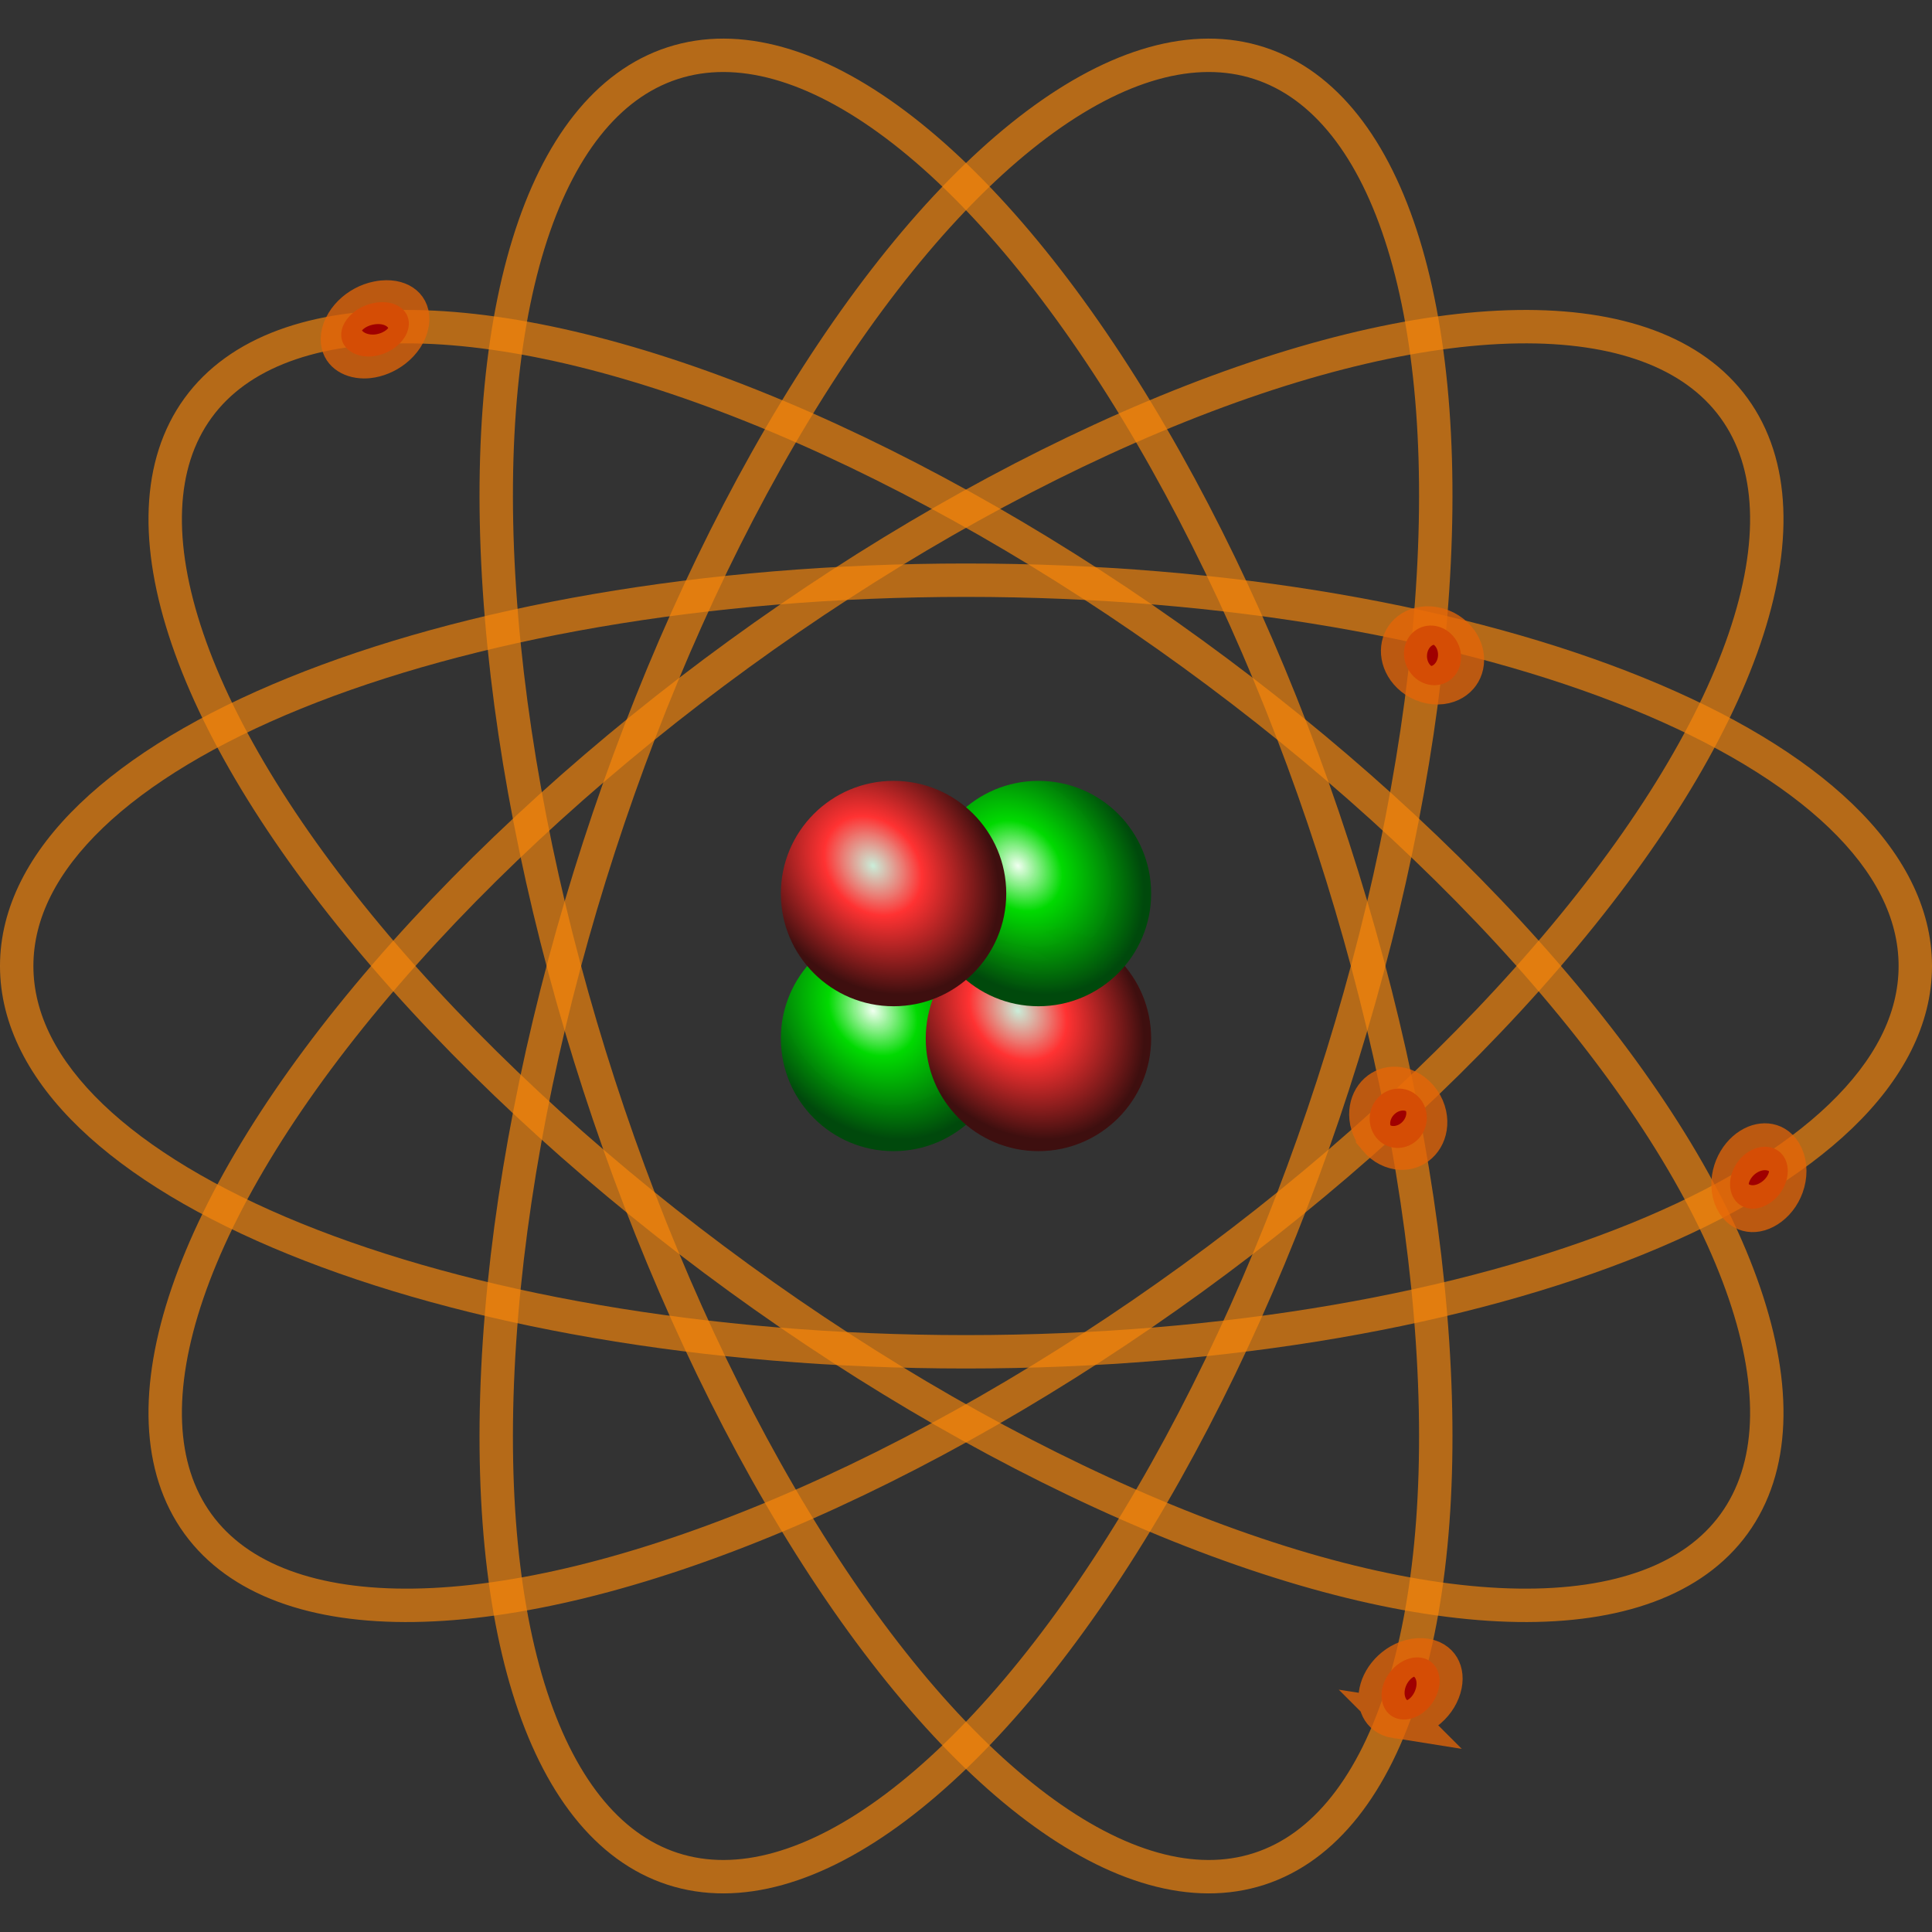<?xml version="1.0" encoding="UTF-8" standalone="no"?>
<svg
   xmlns:osb="http://www.openswatchbook.org/uri/2009/osb"
   xmlns:dc="http://purl.org/dc/elements/1.1/"
   xmlns:cc="http://creativecommons.org/ns#"
   xmlns:rdf="http://www.w3.org/1999/02/22-rdf-syntax-ns#"
   xmlns:svg="http://www.w3.org/2000/svg"
   xmlns="http://www.w3.org/2000/svg"
   xmlns:xlink="http://www.w3.org/1999/xlink"
   xmlns:sodipodi="http://sodipodi.sourceforge.net/DTD/sodipodi-0.dtd"
   xmlns:inkscape="http://www.inkscape.org/namespaces/inkscape"
   width="600"
   height="600"
   id="svg2"
   version="1.1"
   sodipodi:docname="logo5.svg"
   inkscape:version="0.92.2 (5c3e80d, 2017-08-06)">
  <rect width="100%" height="100%" fill="#333333" stroke="none"/>
  <sodipodi:namedview
     pagecolor="#ffffff"
     bordercolor="#666666"
     borderopacity="1"
     objecttolerance="10"
     gridtolerance="10"
     guidetolerance="10"
     inkscape:pageopacity="0"
     inkscape:pageshadow="2"
     inkscape:window-width="1280"
     inkscape:window-height="962"
     id="namedview88"
     showgrid="false"
     inkscape:zoom="0.70710678"
     inkscape:cx="90.041905"
     inkscape:cy="484.65697"
     inkscape:window-x="-8"
     inkscape:window-y="-8"
     inkscape:window-maximized="1"
     inkscape:current-layer="svg2" />
  <defs
     id="defs3">
    <inkscape:path-effect
       effect="skeletal"
       id="path-effect5764"
       is_visible="true"
       pattern="m -533.815,-85.857 a 8.004,6.413 0 0 1 -8.004,6.413 8.004,6.413 0 0 1 -8.004,-6.413 8.004,6.413 0 0 1 8.004,-6.413 8.004,6.413 0 0 1 8.004,6.413 z"
       copytype="single"
       prop_scale="1"
       scale_y_rel="false"
       spacing="50"
       normal_offset="-7"
       tang_offset="50"
       prop_units="false"
       vertical_pattern="false"
       fuse_tolerance="0" />
    <inkscape:path-effect
       effect="skeletal"
       id="path-effect5707"
       is_visible="true"
       pattern="M 18,9 A 9,9 0 0 1 9,18 9,9 0 0 1 0,9 9,9 0 0 1 9,0 9,9 0 0 1 18,9 Z"
       copytype="repeated_stretched"
       prop_scale="0.5"
       scale_y_rel="true"
       spacing="0"
       normal_offset="0"
       tang_offset="0"
       prop_units="true"
       vertical_pattern="true"
       fuse_tolerance="5" />
    <inkscape:path-effect
       effect="skeletal"
       id="path-effect5551"
       is_visible="true"
       pattern="M 18.568,9.284 A 9.284,9.284 0 0 1 9.284,18.568 9.284,9.284 0 0 1 0,9.284 9.284,9.284 0 0 1 9.284,0 9.284,9.284 0 0 1 18.568,9.284 Z"
       copytype="repeated_stretched"
       prop_scale="1"
       scale_y_rel="false"
       spacing="0"
       normal_offset="0"
       tang_offset="0"
       prop_units="false"
       vertical_pattern="false"
       fuse_tolerance="0" />
    <inkscape:path-effect
       effect="skeletal"
       id="path-effect5479"
       is_visible="true"
       pattern="M 0,0 H 1"
       copytype="single_stretched"
       prop_scale="1.08"
       scale_y_rel="false"
       spacing="0.8"
       normal_offset="0"
       tang_offset="0"
       prop_units="true"
       vertical_pattern="false"
       fuse_tolerance="0.5" />
    <linearGradient
       inkscape:collect="always"
       id="linearGradient1122">
      <stop
         style="stop-color:#f0fff0;stop-opacity:1"
         offset="0"
         id="stop1118" />
      <stop
         id="stop1126"
         offset="0.353"
         style="stop-color:#00de00;stop-opacity:0.976" />
      <stop
         style="stop-color:#00490c;stop-opacity:1"
         offset="1"
         id="stop1120" />
    </linearGradient>
    <linearGradient
       inkscape:collect="always"
       id="linearGradient8203">
      <stop
         style="stop-color:#ffb4b4;stop-opacity:1"
         offset="0"
         id="stop8199" />
      <stop
         id="stop8207"
         offset="0.45"
         style="stop-color:#ff1d1d;stop-opacity:1" />
      <stop
         style="stop-color:#4b0d0d;stop-opacity:1"
         offset="1"
         id="stop8201" />
    </linearGradient>
    <linearGradient
       inkscape:collect="always"
       id="linearGradient8146-9">
      <stop
         style="stop-color:#e6fce8;stop-opacity:0"
         offset="0"
         id="stop8142" />
      <stop
         id="stop8150"
         offset="0.529"
         style="stop-color:#beffcf;stop-opacity:0" />
      <stop
         style="stop-color:#005f12;stop-opacity:1"
         offset="1"
         id="stop8144" />
    </linearGradient>
    <linearGradient
       id="linearGradient8098"
       osb:paint="solid">
      <stop
         style="stop-color:#b8dd1a;stop-opacity:1;"
         offset="0"
         id="stop8096" />
    </linearGradient>
    <radialGradient
       xlink:href="#linearGradient32687"
       r="110.279"
       id="radialGradient32765"
       gradientUnits="userSpaceOnUse"
       gradientTransform="matrix(1,-1.735976e-7,1.707149e-7,0.983,-1.349157e-4,14.941)"
       fy="900.575"
       fx="132.893"
       cy="900.575"
       cx="132.893" />
    <radialGradient
       xlink:href="#linearGradient32687"
       r="110.279"
       id="radialGradient32763"
       gradientUnits="userSpaceOnUse"
       gradientTransform="matrix(0.795,-1.431029e-7,1.185539e-7,0.659,27.259,307.524)"
       fy="900.575"
       fx="132.893"
       cy="900.575"
       cx="132.893" />
    <radialGradient
       xlink:href="#linearGradient32687"
       r="110.279"
       id="radialGradient32755"
       gradientUnits="userSpaceOnUse"
       gradientTransform="matrix(1,-1.735976e-7,1.707149e-7,0.983,-1.349157e-4,14.941)"
       fy="900.575"
       fx="132.893"
       cy="900.575"
       cx="132.893" />
    <radialGradient
       xlink:href="#linearGradient32687"
       r="110.279"
       id="radialGradient32753"
       gradientUnits="userSpaceOnUse"
       gradientTransform="matrix(0.795,-1.431029e-7,1.185539e-7,0.659,27.259,307.524)"
       fy="900.575"
       fx="132.893"
       cy="900.575"
       cx="132.893" />
    <radialGradient
       xlink:href="#linearGradient32687"
       r="110.279"
       id="radialGradient32745"
       gradientUnits="userSpaceOnUse"
       gradientTransform="matrix(1,-1.735976e-7,1.707149e-7,0.983,-1.349157e-4,14.941)"
       fy="900.575"
       fx="132.893"
       cy="900.575"
       cx="132.893" />
    <radialGradient
       xlink:href="#linearGradient32687"
       r="110.279"
       id="radialGradient32743"
       gradientUnits="userSpaceOnUse"
       gradientTransform="matrix(0.795,-1.431029e-7,1.185539e-7,0.659,27.259,307.524)"
       fy="900.575"
       fx="132.893"
       cy="900.575"
       cx="132.893" />
    <radialGradient
       xlink:href="#linearGradient32687"
       r="110.279"
       id="radialGradient32735"
       gradientUnits="userSpaceOnUse"
       gradientTransform="matrix(1,-1.735976e-7,1.707149e-7,0.983,-1.349157e-4,14.941)"
       fy="900.575"
       fx="132.893"
       cy="900.575"
       cx="132.893" />
    <radialGradient
       xlink:href="#linearGradient32687"
       r="110.279"
       id="radialGradient32733"
       gradientUnits="userSpaceOnUse"
       gradientTransform="matrix(0.795,-1.431029e-7,1.185539e-7,0.659,27.259,307.524)"
       fy="900.575"
       fx="132.893"
       cy="900.575"
       cx="132.893" />
    <radialGradient
       xlink:href="#linearGradient32687"
       r="110.279"
       id="radialGradient32725"
       gradientUnits="userSpaceOnUse"
       gradientTransform="matrix(1,-1.735976e-7,1.707149e-7,0.983,-1.349157e-4,14.941)"
       fy="900.575"
       fx="132.893"
       cy="900.575"
       cx="132.893" />
    <radialGradient
       xlink:href="#linearGradient32687"
       r="110.279"
       id="radialGradient32723"
       gradientUnits="userSpaceOnUse"
       gradientTransform="matrix(0.795,-1.431029e-7,1.185539e-7,0.659,27.259,307.524)"
       fy="900.575"
       fx="132.893"
       cy="900.575"
       cx="132.893" />
    <radialGradient
       xlink:href="#linearGradient32687"
       r="110.279"
       id="radialGradient32715"
       gradientUnits="userSpaceOnUse"
       gradientTransform="matrix(1,-1.735976e-7,1.707149e-7,0.983,-1.349157e-4,14.941)"
       fy="900.575"
       fx="132.893"
       cy="900.575"
       cx="132.893" />
    <radialGradient
       xlink:href="#linearGradient32687"
       r="110.279"
       id="radialGradient32713"
       gradientUnits="userSpaceOnUse"
       gradientTransform="matrix(0.795,-1.431029e-7,1.185539e-7,0.659,27.259,307.524)"
       fy="900.575"
       fx="132.893"
       cy="900.575"
       cx="132.893" />
    <radialGradient
       xlink:href="#linearGradient32687"
       r="110.279"
       id="radialGradient32705"
       gradientUnits="userSpaceOnUse"
       gradientTransform="matrix(1,-1.735976e-7,1.707149e-7,0.983,-1.349157e-4,14.941)"
       fy="900.575"
       fx="132.893"
       cy="900.575"
       cx="132.893" />
    <radialGradient
       xlink:href="#linearGradient32687"
       r="110.279"
       id="radialGradient32703"
       gradientUnits="userSpaceOnUse"
       gradientTransform="matrix(0.795,-1.431029e-7,1.185539e-7,0.659,27.259,307.524)"
       fy="900.575"
       fx="132.893"
       cy="900.575"
       cx="132.893" />
    <radialGradient
       xlink:href="#linearGradient32687"
       r="110.279"
       id="radialGradient32697"
       gradientUnits="userSpaceOnUse"
       gradientTransform="matrix(1,-1.735976e-7,1.707149e-7,0.983,-1.349157e-4,14.941)"
       fy="900.575"
       fx="132.893"
       cy="900.575"
       cx="132.893" />
    <radialGradient
       xlink:href="#linearGradient32687"
       r="110.279"
       id="radialGradient32693"
       gradientUnits="userSpaceOnUse"
       gradientTransform="matrix(0.795,-1.431029e-7,1.185539e-7,0.659,27.259,307.524)"
       fy="900.575"
       fx="132.893"
       cy="900.575"
       cx="132.893" />
    <radialGradient
       xlink:href="#linearGradient5840"
       r="83.307"
       id="radialGradient31810"
       gradientUnits="userSpaceOnUse"
       gradientTransform="matrix(1,0,0,0.949,0,19.377)"
       fy="376.648"
       fx="317.143"
       cy="376.648"
       cx="317.143" />
    <radialGradient
       xlink:href="#linearGradient6753"
       r="290.465"
       id="radialGradient31802"
       gradientUnits="userSpaceOnUse"
       gradientTransform="matrix(1,0,0,0.98,87.5,261.421)"
       fy="328.076"
       fx="332.857"
       cy="328.076"
       cx="332.857" />
    <radialGradient
       xlink:href="#linearGradient27537"
       r="29.294"
       id="radialGradient31396"
       gradientUnits="userSpaceOnUse"
       gradientTransform="matrix(1.131,0.076,-0.95,16.972,234.054,-11808.43)"
       fy="723.052"
       fx="301.025"
       cy="723.052"
       cx="301.025" />
    <radialGradient
       xlink:href="#linearGradient27537"
       r="29.294"
       id="radialGradient30460"
       gradientUnits="userSpaceOnUse"
       gradientTransform="matrix(1.131,0.076,-0.95,16.972,-47.005,-11677.05)"
       fy="723.052"
       fx="301.025"
       cy="723.052"
       cx="301.025" />
    <linearGradient
       id="linearGradient27537">
      <stop
         style="stop-color:#f3f3f4;stop-opacity:1;"
         offset="0"
         id="stop27539" />
      <stop
         style="stop-color:#f3f3f4;stop-opacity:0;"
         offset="1"
         id="stop27541" />
    </linearGradient>
    <radialGradient
       xlink:href="#linearGradient33028"
       r="133.07"
       id="radialGradient5977"
       gradientUnits="userSpaceOnUse"
       gradientTransform="matrix(0.845,0.512,-0.26,0.789,108.496,248.871)"
       fy="567.341"
       fx="-252.46"
       cy="567.341"
       cx="-252.46" />
    <linearGradient
       id="linearGradient33028">
      <stop
         style="stop-color:#81817b;stop-opacity:1;"
         offset="0"
         id="stop33030" />
      <stop
         style="stop-color:#81817b;stop-opacity:0;"
         offset="1"
         id="stop33032" />
    </linearGradient>
    <radialGradient
       xlink:href="#linearGradient6753"
       r="290.465"
       id="radialGradient6948"
       gradientUnits="userSpaceOnUse"
       gradientTransform="matrix(1,0,0,0.98,0,6.503)"
       fy="328.076"
       fx="332.857"
       cy="328.076"
       cx="332.857" />
    <linearGradient
       id="linearGradient6753">
      <stop
         style="stop-color:#cff3de;stop-opacity:0.969"
         offset="0"
         id="stop6755" />
      <stop
         id="stop1154"
         offset="0.387"
         style="stop-color:#ff3232;stop-opacity:1" />
      <stop
         style="stop-color:#3e0f0f;stop-opacity:1"
         offset="1"
         id="stop6757" />
    </linearGradient>
    <radialGradient
       xlink:href="#linearGradient5840"
       r="83.307"
       id="radialGradient6902"
       gradientUnits="userSpaceOnUse"
       gradientTransform="matrix(1,0,0,0.949,0,19.377)"
       fy="376.648"
       fx="317.143"
       cy="376.648"
       cx="317.143" />
    <linearGradient
       id="linearGradient5840">
      <stop
         style="stop-color:#e93800;stop-opacity:1;"
         offset="0"
         id="stop5842" />
      <stop
         style="stop-color:#e93800;stop-opacity:0;"
         offset="1"
         id="stop5844" />
    </linearGradient>
    <radialGradient
       xlink:href="#linearGradient5840"
       r="83.307"
       id="radialGradient6904"
       gradientUnits="userSpaceOnUse"
       gradientTransform="matrix(1,0,0,0.949,0,19.377)"
       fy="376.648"
       fx="317.143"
       cy="376.648"
       cx="317.143" />
    <radialGradient
       xlink:href="#linearGradient5840"
       r="83.307"
       id="radialGradient6906"
       gradientUnits="userSpaceOnUse"
       gradientTransform="matrix(1,0,0,0.949,0,19.377)"
       fy="376.648"
       fx="317.143"
       cy="376.648"
       cx="317.143" />
    <radialGradient
       xlink:href="#linearGradient5840"
       r="83.307"
       id="radialGradient6908"
       gradientUnits="userSpaceOnUse"
       gradientTransform="matrix(1,0,0,0.949,0,19.377)"
       fy="376.648"
       fx="317.143"
       cy="376.648"
       cx="317.143" />
    <radialGradient
       xlink:href="#linearGradient5840"
       r="83.307"
       id="radialGradient6912"
       gradientUnits="userSpaceOnUse"
       gradientTransform="matrix(1,0,0,0.949,0,19.377)"
       fy="376.648"
       fx="317.143"
       cy="376.648"
       cx="317.143" />
    <radialGradient
       xlink:href="#linearGradient5840"
       r="83.307"
       id="radialGradient6914"
       gradientUnits="userSpaceOnUse"
       gradientTransform="matrix(1,0,0,0.949,0,19.377)"
       fy="376.648"
       fx="317.143"
       cy="376.648"
       cx="317.143" />
    <radialGradient
       xlink:href="#linearGradient5840"
       r="83.307"
       id="radialGradient6916"
       gradientUnits="userSpaceOnUse"
       gradientTransform="matrix(1,0,0,0.949,0,19.377)"
       fy="376.648"
       fx="317.143"
       cy="376.648"
       cx="317.143" />
    <linearGradient
       id="linearGradient32687">
      <stop
         style="stop-color:#ffffff;stop-opacity:0.945"
         offset="0"
         id="stop32689" />
      <stop
         id="stop4944"
         offset="0.378"
         style="stop-color:#8921ff;stop-opacity:1" />
      <stop
         style="stop-color:#21004e;stop-opacity:1"
         offset="1"
         id="stop32691" />
    </linearGradient>
    <radialGradient
       xlink:href="#linearGradient32687"
       id="radialGradient4149"
       gradientUnits="userSpaceOnUse"
       gradientTransform="matrix(0.795,-1.431029e-7,1.185539e-7,0.659,27.259,307.524)"
       cx="132.893"
       cy="900.575"
       fx="132.893"
       fy="900.575"
       r="110.279" />
    <radialGradient
       xlink:href="#linearGradient32687"
       id="radialGradient4151"
       gradientUnits="userSpaceOnUse"
       gradientTransform="matrix(1,-1.735976e-7,1.707149e-7,0.983,-1.349157e-4,14.941)"
       cx="132.893"
       cy="900.575"
       fx="132.893"
       fy="900.575"
       r="110.279" />
    <radialGradient
       xlink:href="#linearGradient32687"
       id="radialGradient4159"
       gradientUnits="userSpaceOnUse"
       gradientTransform="matrix(0.795,-1.431029e-7,1.185539e-7,0.659,27.259,307.524)"
       cx="132.893"
       cy="900.575"
       fx="132.893"
       fy="900.575"
       r="110.279" />
    <radialGradient
       xlink:href="#linearGradient32687"
       id="radialGradient4161"
       gradientUnits="userSpaceOnUse"
       gradientTransform="matrix(1,-1.735976e-7,1.707149e-7,0.983,-1.349157e-4,14.941)"
       cx="132.893"
       cy="900.575"
       fx="132.893"
       fy="900.575"
       r="110.279" />
    <radialGradient
       xlink:href="#linearGradient32687"
       id="radialGradient4169"
       gradientUnits="userSpaceOnUse"
       gradientTransform="matrix(0.088,-1.7599411e-8,1.3086037e-8,0.081,513.031,45.024)"
       cx="132.893"
       cy="900.575"
       fx="132.893"
       fy="900.575"
       r="110.279" />
    <radialGradient
       xlink:href="#linearGradient32687"
       id="radialGradient4171"
       gradientUnits="userSpaceOnUse"
       gradientTransform="matrix(1,-1.735976e-7,1.707149e-7,0.983,367.626,18.331)"
       cx="132.893"
       cy="900.575"
       fx="132.893"
       fy="900.575"
       r="110.279" />
    <radialGradient
       xlink:href="#linearGradient32687"
       id="radialGradient4169-9"
       gradientUnits="userSpaceOnUse"
       gradientTransform="matrix(0.088,-1.7599411e-8,1.3086037e-8,0.081,444.692,242.141)"
       cx="132.893"
       cy="900.575"
       fx="132.893"
       fy="900.575"
       r="110.279" />
    <radialGradient
       xlink:href="#linearGradient32687"
       id="radialGradient4169-5"
       gradientUnits="userSpaceOnUse"
       gradientTransform="matrix(0.088,-1.7599411e-8,1.3086037e-8,0.081,298.681,347.65)"
       cx="132.893"
       cy="900.575"
       fx="132.893"
       fy="900.575"
       r="110.279" />
    <radialGradient
       xlink:href="#linearGradient32687"
       id="radialGradient4169-2"
       gradientUnits="userSpaceOnUse"
       gradientTransform="matrix(0.088,-1.7599411e-8,1.3086037e-8,0.081,210.679,154.195)"
       cx="132.893"
       cy="900.575"
       fx="132.893"
       fy="900.575"
       r="110.279" />
    <radialGradient
       xlink:href="#linearGradient32687"
       id="radialGradient4169-8"
       gradientUnits="userSpaceOnUse"
       gradientTransform="matrix(0.149,-3.2551686e-8,2.2224326e-8,0.15,552.404,119.587)"
       cx="132.893"
       cy="900.575"
       fx="132.893"
       fy="900.575"
       r="110.279" />
    <radialGradient
       xlink:href="#linearGradient32687"
       id="radialGradient4169-7"
       gradientUnits="userSpaceOnUse"
       gradientTransform="matrix(0.088,-1.7599411e-8,1.3086037e-8,0.081,174.578,17.571)"
       cx="132.893"
       cy="900.575"
       fx="132.893"
       fy="900.575"
       r="110.279" />
    <radialGradient
       xlink:href="#linearGradient32687"
       id="radialGradient4169-93"
       gradientUnits="userSpaceOnUse"
       gradientTransform="matrix(0.088,-1.7599411e-8,1.3086037e-8,0.081,258.481,461.718)"
       cx="132.893"
       cy="900.575"
       fx="132.893"
       fy="900.575"
       r="110.279" />
    <radialGradient
       xlink:href="#linearGradient32687"
       id="radialGradient4169-59"
       gradientUnits="userSpaceOnUse"
       gradientTransform="matrix(0.088,-1.7599411e-8,1.3086037e-8,0.081,143.55,199.593)"
       cx="132.893"
       cy="900.575"
       fx="132.893"
       fy="900.575"
       r="110.279" />
    <radialGradient
       xlink:href="#linearGradient32687"
       id="radialGradient4169-3"
       gradientUnits="userSpaceOnUse"
       gradientTransform="matrix(0.088,-1.7599411e-8,1.3086037e-8,0.081,186.177,338.028)"
       cx="132.893"
       cy="900.575"
       fx="132.893"
       fy="900.575"
       r="110.279" />
    <radialGradient
       inkscape:collect="always"
       xlink:href="#linearGradient8146-9"
       id="radialGradient8148-9"
       cx="-107.932"
       cy="181.557"
       fx="-107.932"
       fy="181.557"
       r="21.737"
       gradientUnits="userSpaceOnUse"
       gradientTransform="matrix(0.888,0.888,-0.651,0.651,491.894,257.738)" />
    <radialGradient
       inkscape:collect="always"
       xlink:href="#linearGradient8146-9"
       id="radialGradient8148-94"
       cx="-107.932"
       cy="181.557"
       fx="-107.932"
       fy="181.557"
       r="21.737"
       gradientUnits="userSpaceOnUse"
       gradientTransform="matrix(0.888,0.888,-0.651,0.651,521.894,287.738)" />
    <radialGradient
       inkscape:collect="always"
       xlink:href="#linearGradient8203"
       id="radialGradient8205-6"
       cx="-8.112"
       cy="177.616"
       fx="-8.112"
       fy="177.616"
       r="21.737"
       gradientUnits="userSpaceOnUse"
       gradientTransform="matrix(0.792,0.645,-0.581,0.713,392.272,191.305)" />
    <radialGradient
       inkscape:collect="always"
       xlink:href="#linearGradient8203"
       id="radialGradient8205-6-3"
       cx="-8.112"
       cy="177.616"
       fx="-8.112"
       fy="177.616"
       r="21.737"
       gradientUnits="userSpaceOnUse"
       gradientTransform="matrix(0.792,0.645,-0.581,0.713,422.272,161.305)" />
    <radialGradient
       xlink:href="#linearGradient32687"
       id="radialGradient4169-8-2"
       gradientUnits="userSpaceOnUse"
       gradientTransform="matrix(0.149,-3.2551686e-8,2.2224326e-8,0.15,98.198,-31.912)"
       cx="132.893"
       cy="900.575"
       fx="132.893"
       fy="900.575"
       r="110.279" />
    <radialGradient
       xlink:href="#linearGradient32687"
       id="radialGradient4169-8-9"
       gradientUnits="userSpaceOnUse"
       gradientTransform="matrix(0.149,-3.2551686e-8,2.2224326e-8,0.15,313.198,369.088)"
       cx="132.893"
       cy="900.575"
       fx="132.893"
       fy="900.575"
       r="110.279" />
    <radialGradient
       xlink:href="#linearGradient32687"
       id="radialGradient4169-8-7"
       gradientUnits="userSpaceOnUse"
       gradientTransform="matrix(0.149,-3.2551686e-8,2.2224326e-8,0.15,72.198,204.088)"
       cx="132.893"
       cy="900.575"
       fx="132.893"
       fy="900.575"
       r="110.279" />
    <radialGradient
       xlink:href="#linearGradient32687"
       id="radialGradient4169-8-4"
       gradientUnits="userSpaceOnUse"
       gradientTransform="matrix(0.149,-3.2551686e-8,2.2224326e-8,0.15,391.198,123.088)"
       cx="132.893"
       cy="900.575"
       fx="132.893"
       fy="900.575"
       r="110.279" />
    <radialGradient
       xlink:href="#linearGradient32687"
       id="radialGradient4169-8-5"
       gradientUnits="userSpaceOnUse"
       gradientTransform="matrix(0.149,-3.2551686e-8,2.2224326e-8,0.15,251.198,-101.912)"
       cx="132.893"
       cy="900.575"
       fx="132.893"
       fy="900.575"
       r="110.279" />
    <radialGradient
       xlink:href="#linearGradient32687"
       id="radialGradient4169-8-3"
       gradientUnits="userSpaceOnUse"
       gradientTransform="matrix(0.149,-3.2551686e-8,2.2224326e-8,0.15,182.198,442.088)"
       cx="132.893"
       cy="900.575"
       fx="132.893"
       fy="900.575"
       r="110.279" />
    <radialGradient
       inkscape:collect="always"
       xlink:href="#linearGradient1122"
       id="radialGradient1124"
       cx="279.871"
       cy="286.575"
       fx="279.871"
       fy="286.575"
       r="27.754"
       gradientTransform="matrix(1.064,1.159,-0.929,0.853,247.069,-262.426)"
       gradientUnits="userSpaceOnUse" />
    <radialGradient
       inkscape:collect="always"
       xlink:href="#linearGradient6753"
       id="radialGradient1124-3"
       cx="279.871"
       cy="286.575"
       fx="279.871"
       fy="286.575"
       r="27.754"
       gradientTransform="matrix(1.064,1.159,-0.929,0.853,292.069,-262.426)"
       gradientUnits="userSpaceOnUse" />
    <radialGradient
       inkscape:collect="always"
       xlink:href="#linearGradient1122"
       id="radialGradient1124-4"
       cx="279.871"
       cy="286.575"
       fx="279.871"
       fy="286.575"
       r="27.754"
       gradientTransform="matrix(1.064,1.159,-0.929,0.853,292.069,-307.426)"
       gradientUnits="userSpaceOnUse" />
    <radialGradient
       inkscape:collect="always"
       xlink:href="#linearGradient6753"
       id="radialGradient1124-3-6"
       cx="279.871"
       cy="286.575"
       fx="279.871"
       fy="286.575"
       r="27.754"
       gradientTransform="matrix(1.064,1.159,-0.929,0.853,247.069,-307.426)"
       gradientUnits="userSpaceOnUse" />
    <radialGradient
       inkscape:collect="always"
       xlink:href="#linearGradient32687"
       id="radialGradient960-0"
       cx="224.506"
       cy="-1.571"
       fx="224.506"
       fy="-1.571"
       r="24.837"
       gradientUnits="userSpaceOnUse"
       gradientTransform="matrix(0.359,0.329,-0.245,0.267,706.067,190.769)" />
    <inkscape:path-effect
       effect="skeletal"
       id="path-effect5764-0"
       is_visible="true"
       pattern="m -533.815,-85.857 a 8.004,6.413 0 0 1 -8.004,6.413 8.004,6.413 0 0 1 -8.004,-6.413 8.004,6.413 0 0 1 8.004,-6.413 8.004,6.413 0 0 1 8.004,6.413 z"
       copytype="single"
       prop_scale="1"
       scale_y_rel="false"
       spacing="50"
       normal_offset="-7"
       tang_offset="200"
       prop_units="false"
       vertical_pattern="false"
       fuse_tolerance="0" />
    <inkscape:path-effect
       effect="skeletal"
       id="path-effect5764-7"
       is_visible="true"
       pattern="m -533.815,-85.857 a 8.004,6.413 0 0 1 -8.004,6.413 8.004,6.413 0 0 1 -8.004,-6.413 8.004,6.413 0 0 1 8.004,-6.413 8.004,6.413 0 0 1 8.004,6.413 z"
       copytype="single"
       prop_scale="1"
       scale_y_rel="false"
       spacing="50"
       normal_offset="-7"
       tang_offset="150"
       prop_units="false"
       vertical_pattern="false"
       fuse_tolerance="0" />
    <inkscape:path-effect
       effect="skeletal"
       id="path-effect5764-5"
       is_visible="true"
       pattern="m -533.815,-85.857 a 8.004,6.413 0 0 1 -8.004,6.413 8.004,6.413 0 0 1 -8.004,-6.413 8.004,6.413 0 0 1 8.004,-6.413 8.004,6.413 0 0 1 8.004,6.413 z"
       copytype="single"
       prop_scale="1"
       scale_y_rel="false"
       spacing="50"
       normal_offset="-7"
       tang_offset="500"
       prop_units="false"
       vertical_pattern="false"
       fuse_tolerance="0" />
    <inkscape:path-effect
       effect="skeletal"
       id="path-effect5764-1"
       is_visible="true"
       pattern="m -533.815,-85.857 a 8.004,6.413 0 0 1 -8.004,6.413 8.004,6.413 0 0 1 -8.004,-6.413 8.004,6.413 0 0 1 8.004,-6.413 8.004,6.413 0 0 1 8.004,6.413 z"
       copytype="single"
       prop_scale="1"
       scale_y_rel="false"
       spacing="50"
       normal_offset="-7"
       tang_offset="30"
       prop_units="false"
       vertical_pattern="false"
       fuse_tolerance="0" />
  </defs>
  <ellipse
     ry="299.492"
     rx="252.394"
     cy="-37.627"
     cx="-77.288"
     id="path1012"
     style="opacity:1;fill:none;fill-opacity:0.137;stroke:none;stroke-width:4.535;stroke-miterlimit:4;stroke-dasharray:none;stroke-opacity:0.067" />
  <ellipse
     style="opacity:1;fill:url(#radialGradient8148-9);fill-opacity:1;stroke:none;stroke-width:7.361;stroke-miterlimit:4;stroke-dasharray:none;stroke-opacity:0.946"
     id="path1170-1"
     cx="285"
     cy="285"
     r="20" />
  <ellipse
     style="opacity:1;fill:url(#radialGradient8205-6);fill-opacity:1;stroke:none;stroke-width:7.361;stroke-miterlimit:4;stroke-dasharray:none;stroke-opacity:0.946"
     id="path1170-9-6"
     cx="285"
     cy="315"
     r="20" />
  <ellipse
     style="opacity:1;fill:url(#radialGradient8205-6-3);fill-opacity:1;stroke:none;stroke-width:7.361;stroke-miterlimit:4;stroke-dasharray:none;stroke-opacity:0.946"
     id="path1170-9-6-5"
     cx="315"
     cy="285"
     r="20" />
  <ellipse
     style="opacity:1;fill:url(#radialGradient8148-94);fill-opacity:1;stroke:none;stroke-width:7.361;stroke-miterlimit:4;stroke-dasharray:none;stroke-opacity:0.946"
     id="path1170-2"
     cx="315"
     cy="315"
     r="20" />
  <ellipse
     ry="78.792"
     rx="70.498"
     cy="121.872"
     cx="87.733"
     id="path1014"
     style="opacity:1;fill:none;fill-opacity:0.137;stroke:none;stroke-width:4.45;stroke-miterlimit:4;stroke-dasharray:none;stroke-opacity:0.067" />
  <path
     style="color:#000000;font-style:normal;font-variant:normal;font-weight:normal;font-stretch:normal;font-size:medium;line-height:normal;font-family:sans-serif;font-variant-ligatures:normal;font-variant-position:normal;font-variant-caps:normal;font-variant-numeric:normal;font-variant-alternates:normal;font-feature-settings:normal;text-indent:0;text-align:start;text-decoration:none;text-decoration-line:none;text-decoration-style:solid;text-decoration-color:#000000;letter-spacing:normal;word-spacing:normal;text-transform:none;writing-mode:lr-tb;direction:ltr;text-orientation:mixed;dominant-baseline:auto;baseline-shift:baseline;text-anchor:start;white-space:normal;shape-padding:0;clip-rule:nonzero;display:inline;overflow:visible;visibility:visible;opacity:1;isolation:auto;mix-blend-mode:normal;color-interpolation:sRGB;color-interpolation-filters:linearRGB;solid-color:#000000;solid-opacity:1;vector-effect:none;fill:#f8870c;fill-opacity:0.66;fill-rule:nonzero;stroke:none;stroke-width:10.372;stroke-linecap:butt;stroke-linejoin:miter;stroke-miterlimit:4;stroke-dasharray:none;stroke-dashoffset:0;stroke-opacity:1;color-rendering:auto;image-rendering:auto;shape-rendering:auto;text-rendering:auto;enable-background:accumulate"
     d="M 300,175 C 218.02,175 143.785,188.446 89.582,210.475 62.48,221.489 40.361,234.635 24.762,249.623 9.163,264.611 0,281.733 0,300 c 0,18.267 9.163,35.389 24.762,50.377 15.599,14.988 37.719,28.134 64.82,39.148 C 143.785,411.554 218.02,425 300,425 c 81.98,0 156.215,-13.446 210.418,-35.475 27.102,-11.014 49.223,-24.16 64.822,-39.148 C 590.839,335.389 600,318.267 600,300 600,281.733 590.839,264.611 575.24,249.623 559.641,234.635 537.52,221.489 510.418,210.475 456.215,188.446 381.98,175 300,175 Z m 0,10.371 c 80.841,0 154.015,13.375 206.514,34.711 26.249,10.668 47.301,23.339 61.539,37.02 14.238,13.68 21.576,28.08 21.576,42.898 0,14.819 -7.338,29.218 -21.576,42.898 -14.238,13.68 -35.29,26.352 -61.539,37.02 C 454.015,401.254 380.841,414.629 300,414.629 c -80.841,0 -154.013,-13.375 -206.512,-34.711 C 67.239,369.25 46.185,356.579 31.947,342.898 17.709,329.218 10.371,314.819 10.371,300 c 0,-14.819 7.338,-29.218 21.576,-42.898 C 46.185,243.421 67.239,230.75 93.488,220.082 145.987,198.746 219.159,185.371 300,185.371 Z"
     id="path942"
     inkscape:connector-curvature="0" />
  <ellipse
     style="opacity:1;fill:none;fill-opacity:1;stroke:#f8870c;stroke-width:10.372;stroke-miterlimit:4;stroke-dasharray:none;stroke-opacity:0.66"
     id="path942-7"
     cx="66.37"
     cy="419.041"
     rx="294.814"
     ry="119.814"
     transform="rotate(-36)" />
  <ellipse
     style="opacity:1;fill:none;fill-opacity:1;stroke:#f8870c;stroke-width:10.372;stroke-miterlimit:4;stroke-dasharray:none;stroke-opacity:0.66"
     id="path942-74"
     cx="-192.612"
     cy="378.022"
     rx="294.814"
     ry="119.814"
     transform="rotate(-72)" />
  <ellipse
     style="opacity:1;fill:none;fill-opacity:1;stroke:#f8870c;stroke-width:10.372;stroke-miterlimit:4;stroke-dasharray:none;stroke-opacity:0.66"
     id="path942-8"
     cx="-378.022"
     cy="192.612"
     rx="294.814"
     ry="119.814"
     transform="rotate(-108)" />
  <ellipse
     style="opacity:1;fill:none;fill-opacity:1;stroke:#f8870c;stroke-width:10.372;stroke-miterlimit:4;stroke-dasharray:none;stroke-opacity:0.66"
     id="path942-3"
     cx="-419.041"
     cy="-66.369"
     rx="294.814"
     ry="119.814"
     transform="rotate(-144)" />
  <g
     id="g1297"
     transform="translate(-7.5,7.5)">
    <circle
       r="35"
       cy="315"
       cx="285"
       id="path1116"
       style="opacity:1;fill:url(#radialGradient1124);fill-opacity:1;stroke:none;stroke-width:10.321;stroke-miterlimit:4;stroke-dasharray:none;stroke-opacity:0.946" />
    <circle
       r="35"
       cy="315"
       cx="330"
       id="path1116-6"
       style="opacity:1;fill:url(#radialGradient1124-3);fill-opacity:1;stroke:none;stroke-width:10.321;stroke-miterlimit:4;stroke-dasharray:none;stroke-opacity:0.946" />
    <circle
       r="35"
       cy="270"
       cx="330"
       id="path1116-5"
       style="opacity:1;fill:url(#radialGradient1124-4);fill-opacity:1;stroke:none;stroke-width:10.321;stroke-miterlimit:4;stroke-dasharray:none;stroke-opacity:0.946" />
    <circle
       r="35"
       cy="270"
       cx="285"
       id="path1116-6-2"
       style="opacity:1;fill:url(#radialGradient1124-3-6);fill-opacity:1;stroke:none;stroke-width:10.321;stroke-miterlimit:4;stroke-dasharray:none;stroke-opacity:0.946" />
  </g>
  <path
     style="opacity:1;fill:url(#radialGradient960-0);fill-opacity:1;stroke:none;stroke-width:2.899;stroke-miterlimit:4;stroke-dasharray:none;stroke-opacity:0.946"
     d="m 798.217,266.784 a 9,9 0 0 1 -9,9 9,9 0 0 1 -9,-9 9,9 0 0 1 9,-9 9,9 0 0 1 9,9 z"
     id="path950-5"
     inkscape:connector-curvature="0" />
  <path
     style="opacity:1;fill:#21004e;fill-opacity:1;stroke:none;stroke-width:8.517;stroke-miterlimit:4;stroke-dasharray:none;stroke-dashoffset:0;stroke-opacity:0.946"
     d="m 805.01,199.97 a 9,9 0 0 1 -9,9 9,9 0 0 1 -9,-9 9,9 0 0 1 9,-9 9,9 0 0 1 9,9 z"
     id="path5696"
     inkscape:connector-curvature="0" />
  <path
     style="opacity:1;fill:#a00000;fill-opacity:1;stroke:#e66507;stroke-width:10.372;stroke-miterlimit:4;stroke-dasharray:none;stroke-dashoffset:0;stroke-opacity:0.761"
     id="path5739"
     d="m -70.097,171.099 c -1.439,-3.244 0.76,-7.332 4.655,-9.296 3.878,-1.955 8.49,-1.319 10.251,1.729 1.765,3.056 -0.127,7.487 -4.491,9.703 -4.347,2.208 -8.98,1.1 -10.416,-2.137 z"
     inkscape:path-effect="#path-effect5764"
     sodipodi:type="arc"
     sodipodi:cx="-283.5498"
     sodipodi:cy="120.5816"
     sodipodi:rx="255.26555"
     sodipodi:ry="77.781746"
     transform="matrix(1.12,0,0,1.404,616.288,130.526)" />
  <path
     style="opacity:1;fill:#a00000;fill-opacity:1;stroke:#e66507;stroke-width:10.372;stroke-miterlimit:4;stroke-dasharray:none;stroke-dashoffset:0;stroke-opacity:0.761"
     id="path5739-4"
     d="m -218.562,202.835 c -0.282,-3.53 3.08,-6.674 7.471,-7.072 4.39,-0.398 8.263,2.09 8.621,5.613 0.358,3.523 -2.966,6.751 -7.464,7.159 -4.497,0.408 -8.346,-2.17 -8.628,-5.7 z"
     inkscape:path-effect="#path-effect5764-0"
     sodipodi:type="arc"
     sodipodi:cx="-283.5498"
     sodipodi:cy="120.5816"
     sodipodi:rx="255.26555"
     sodipodi:ry="77.781746"
     transform="matrix(0.91,-0.661,0.825,1.135,459.025,-21.305)" />
  <path
     style="opacity:1;fill:#a00000;fill-opacity:1;stroke:#e66507;stroke-width:10.372;stroke-miterlimit:4;stroke-dasharray:none;stroke-dashoffset:0;stroke-opacity:0.761"
     id="path5739-9"
     d="m -168.405,197.101 c -0.528,-3.504 2.611,-6.876 6.961,-7.591 4.347,-0.715 8.407,1.472 9.031,4.958 0.625,3.487 -2.464,6.965 -6.95,7.703 -4.483,0.738 -8.514,-1.567 -9.043,-5.07 z"
     inkscape:path-effect="#path-effect5764-7"
     sodipodi:type="arc"
     sodipodi:cx="-283.5498"
     sodipodi:cy="120.5816"
     sodipodi:rx="255.26555"
     sodipodi:ry="77.781746"
     transform="matrix(0.347,-1.069,1.335,0.434,239.091,-52.928)" />
  <path
     style="opacity:1;fill:#a00000;fill-opacity:1;stroke:#e66507;stroke-width:10.372;stroke-miterlimit:4;stroke-dasharray:none;stroke-dashoffset:0;stroke-opacity:0.761"
     id="path5739-1"
     d="m -516.415,160.811 c 1.882,-2.978 6.523,-3.423 10.321,-1.34 3.816,2.093 5.896,6.242 4.364,9.435 -1.529,3.186 -6.208,4.148 -10.511,1.778 -4.32,-2.38 -6.059,-6.888 -4.173,-9.873 z"
     inkscape:path-effect="#path-effect5764-5"
     sodipodi:type="arc"
     sodipodi:cx="-283.5498"
     sodipodi:cy="120.5816"
     sodipodi:rx="255.26555"
     sodipodi:ry="77.781746"
     transform="matrix(-0.347,-1.069,1.335,-0.434,40.991,51.68)" />
  <path
     style="opacity:1;fill:#a00000;fill-opacity:1;stroke:#e66507;stroke-width:10.372;stroke-miterlimit:4;stroke-dasharray:none;stroke-dashoffset:0;stroke-opacity:0.761"
     id="path5739-0"
     d="m -51.589,161.377 c -1.859,-2.997 -0.223,-7.351 3.303,-9.888 0.308,-0.222 0.628,-0.428 0.956,-0.616 0,0 1e-6,0 1e-6,0 3.369,-1.931 7.529,-1.93 9.617,0.452 2.108,2.406 1.388,6.721 -2.093,9.775 0,0 -1e-6,1e-5 -1e-6,1e-5 -0.315,0.281 -0.647,0.545 -0.992,0.79 -4.119,2.923 -8.936,2.477 -10.791,-0.513 z"
     inkscape:path-effect="#path-effect5764-1"
     sodipodi:type="arc"
     sodipodi:cx="-283.5498"
     sodipodi:cy="120.5816"
     sodipodi:rx="255.26555"
     sodipodi:ry="77.781746"
     transform="matrix(-0.91,-0.661,0.825,-1.135,-53.197,250.673)" />
</svg>
